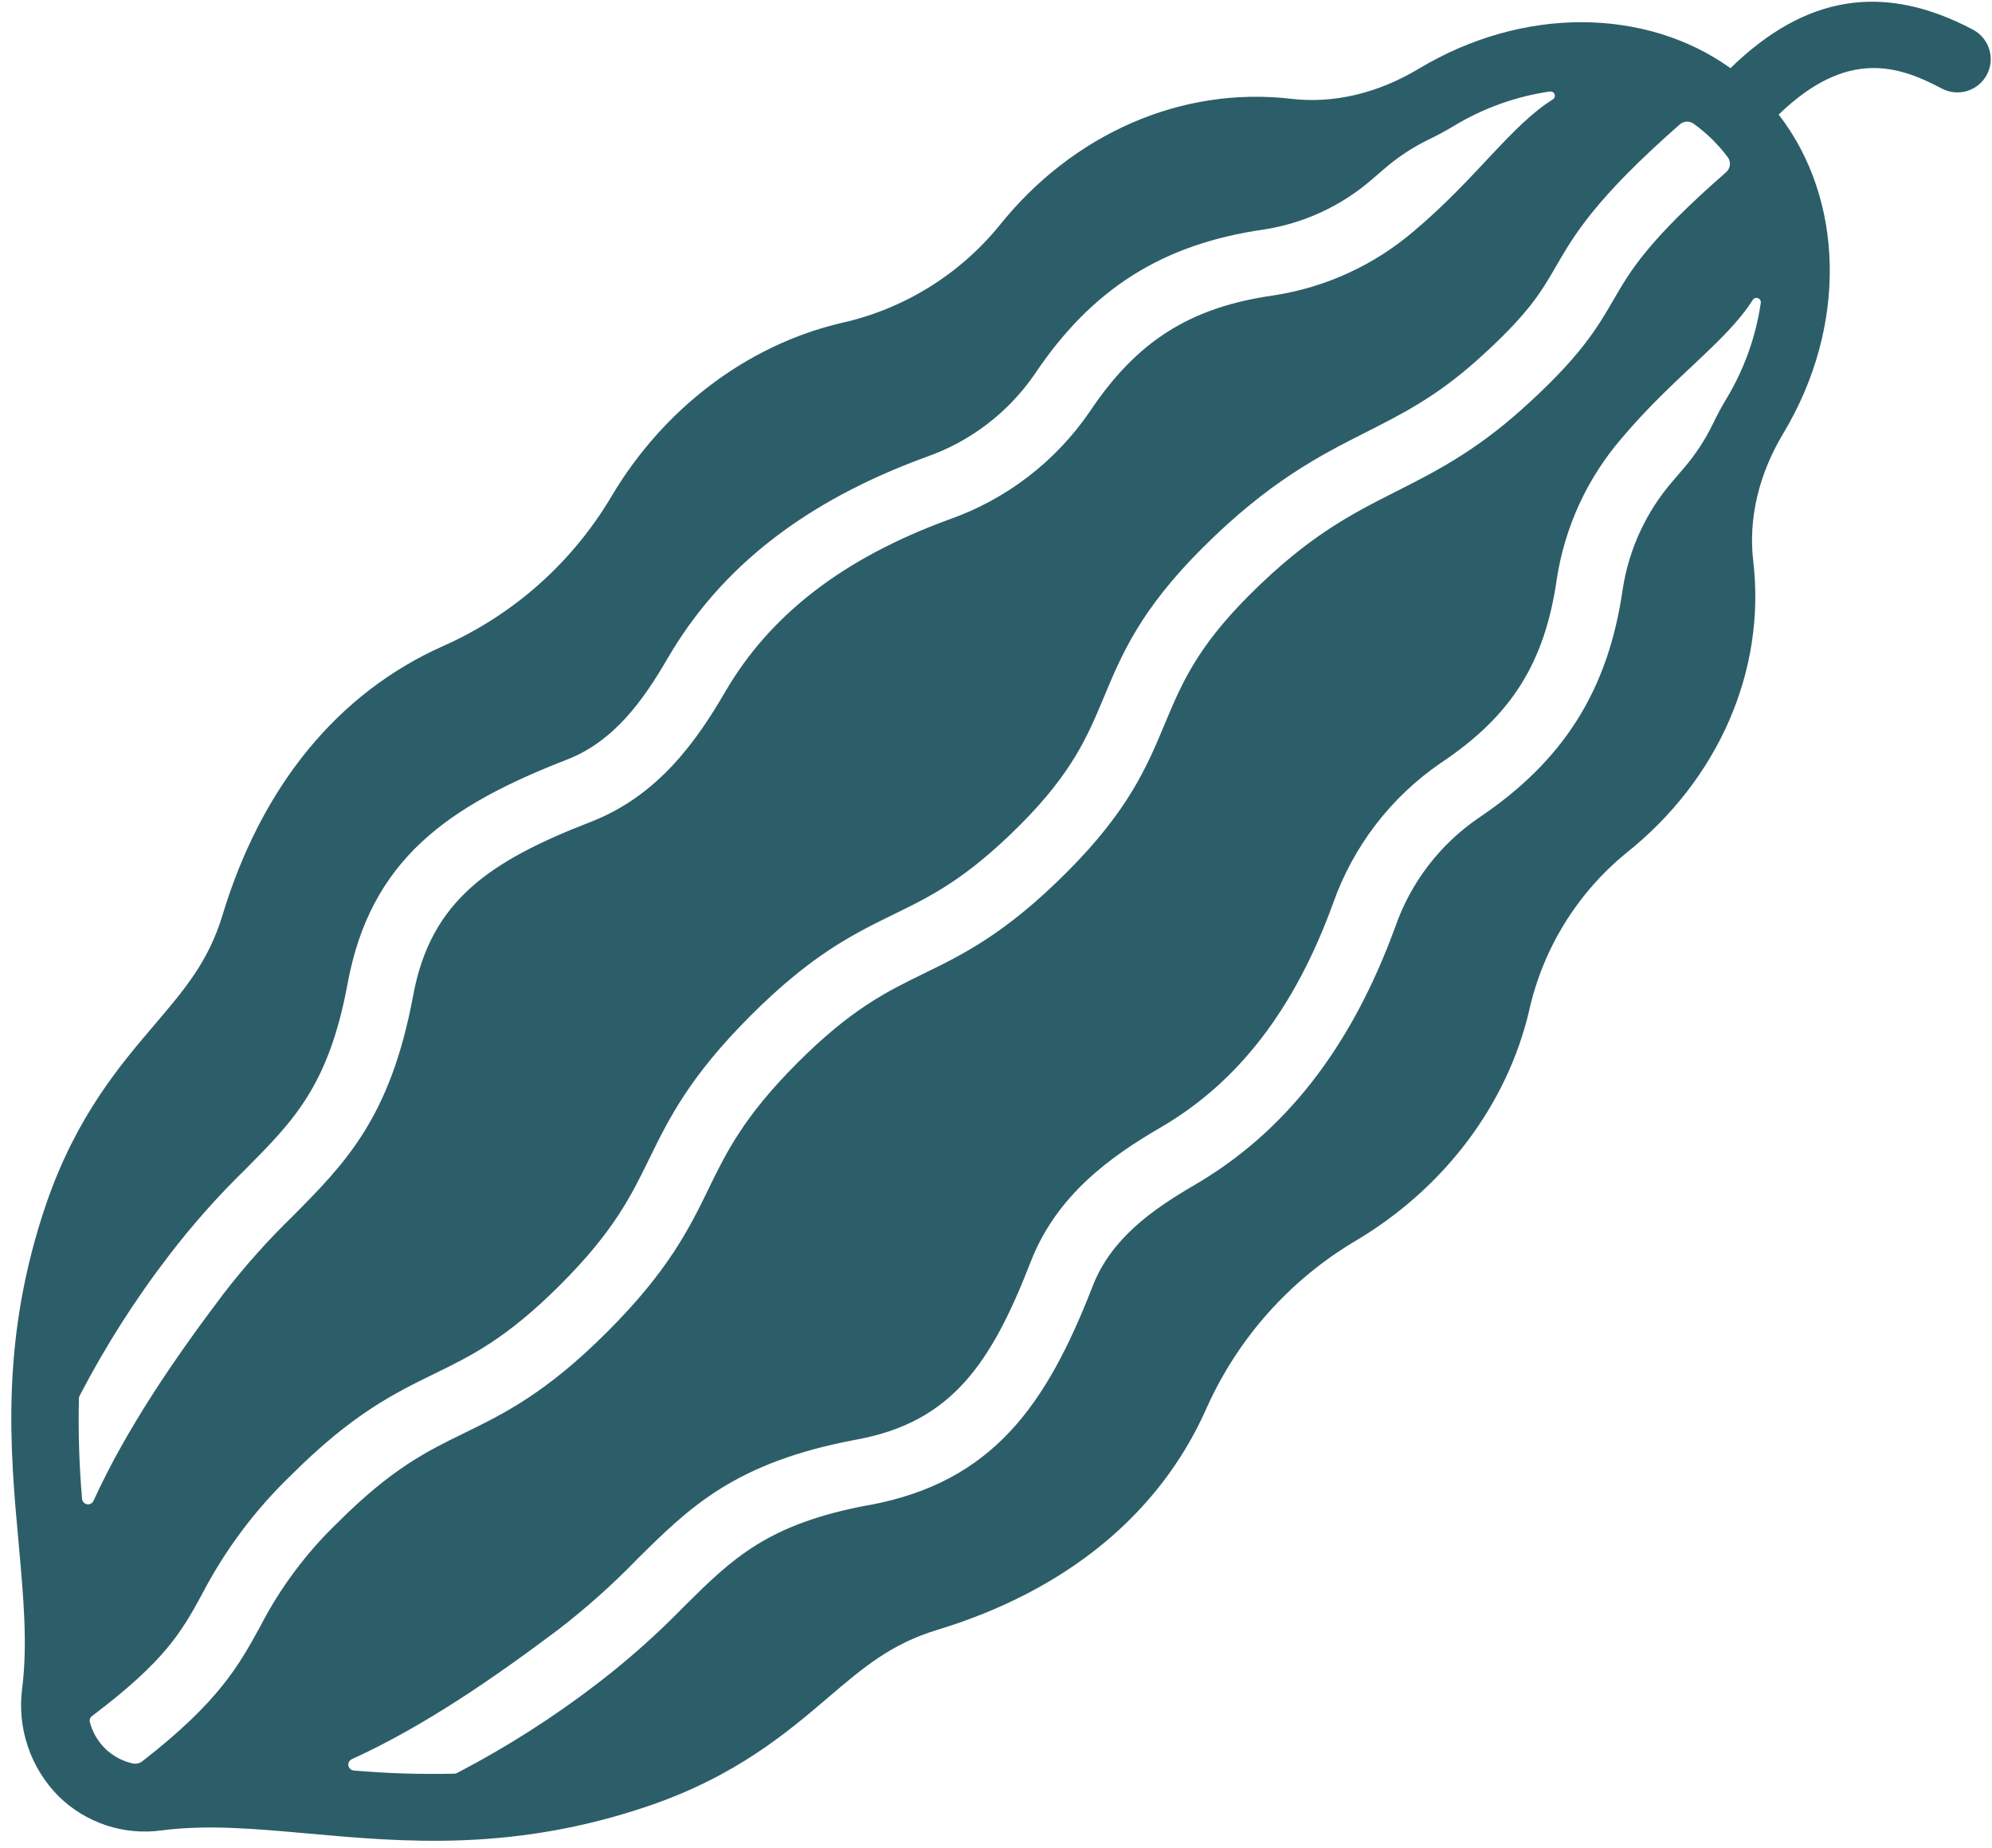 <svg width="166" height="154" viewBox="0 0 166 154" fill="none" xmlns="http://www.w3.org/2000/svg">
<path d="M100.518 117.396C103.122 111.531 107.491 106.624 113.017 103.36C120.346 99.007 125.598 92.028 127.426 84.222C128.571 79.066 131.413 74.444 135.498 71.095C143.212 64.963 147.176 55.865 146.103 46.754C145.688 43.205 146.558 39.523 148.615 36.099C153.965 27.191 153.7 16.624 148.222 9.544C153.926 4.037 158.194 5.459 161.821 7.379C162.471 7.723 163.232 7.795 163.935 7.578C164.639 7.362 165.227 6.875 165.572 6.224C165.916 5.574 165.988 4.813 165.771 4.11C165.555 3.406 165.068 2.818 164.417 2.473C157 -1.451 150.482 -0.441 144.206 5.678C137.129 0.616 126.906 0.518 118.243 5.721C114.819 7.778 111.137 8.648 107.588 8.232C98.484 7.166 89.386 11.13 83.247 18.838C79.899 22.922 75.276 25.764 70.12 26.909C62.314 28.737 55.338 33.993 50.982 41.318C47.72 46.845 42.814 51.216 36.949 53.821C28.168 57.722 21.798 65.486 18.537 76.269C17.373 80.108 15.398 82.423 12.902 85.357C9.988 88.774 6.358 93.026 3.857 100.289C0.007 111.556 0.825 120.68 1.567 128.741C1.96 133.13 2.303 136.933 1.858 140.596C1.628 142.245 1.784 143.925 2.313 145.503C2.842 147.082 3.729 148.517 4.906 149.694C6.023 150.784 7.374 151.605 8.856 152.095C10.338 152.584 11.912 152.728 13.458 152.517C17.219 152.026 21.095 152.363 25.595 152.768C33.646 153.494 42.77 154.312 54.047 150.479C61.326 147.994 65.588 144.36 68.999 141.453C71.929 138.954 74.244 136.979 78.084 135.815C88.853 132.541 96.613 126.174 100.518 117.396ZM129.408 8.278C125.896 10.482 123.031 14.865 117.893 19.198C114.562 22.071 110.489 23.948 106.14 24.613C99.194 25.601 94.759 28.401 90.831 34.271C87.976 38.454 83.857 41.615 79.078 43.29C70.281 46.508 64.184 51.205 60.434 57.644C58.03 61.781 54.815 66.31 49.252 68.472C40.772 71.765 35.893 75.055 34.428 82.956C32.541 93.117 28.786 96.904 24.437 101.293C22.335 103.332 20.383 105.52 18.596 107.84C14.537 113.207 10.538 119.045 7.791 125.055C7.745 125.156 7.667 125.238 7.569 125.289C7.471 125.341 7.359 125.358 7.251 125.339C7.142 125.32 7.043 125.265 6.968 125.184C6.894 125.102 6.848 124.999 6.839 124.889C6.598 122.107 6.511 119.314 6.577 116.523C6.578 116.447 6.597 116.371 6.633 116.304C8.787 112.157 11.305 108.209 14.158 104.508C16.097 101.986 18.214 99.607 20.493 97.388C24.502 93.346 27.4 90.423 28.97 81.939C30.889 71.582 37.384 67.128 47.241 63.295C51.195 61.761 53.615 58.328 55.639 54.851C60.064 47.248 67.108 41.76 77.171 38.081C80.843 36.803 84.011 34.388 86.217 31.187C90.995 24.048 96.894 20.326 105.355 19.119C108.673 18.6 111.778 17.159 114.316 14.96C114.643 14.685 114.963 14.403 115.28 14.132C116.443 13.113 117.739 12.257 119.133 11.588C119.815 11.258 120.485 10.897 121.141 10.502C123.599 9.012 126.331 8.032 129.176 7.621C129.257 7.613 129.339 7.633 129.407 7.677C129.476 7.722 129.527 7.788 129.553 7.866C129.579 7.943 129.578 8.027 129.549 8.104C129.521 8.181 129.468 8.245 129.398 8.288L129.408 8.278ZM59.073 99.007C57.428 102.372 55.727 105.852 50.616 110.964C45.504 116.075 42.021 117.779 38.656 119.424C35.579 120.925 32.649 122.364 28.188 126.825C25.552 129.347 23.353 132.288 21.68 135.53C19.921 138.742 18.249 141.793 11.869 146.748C11.752 146.838 11.616 146.902 11.471 146.934C11.326 146.965 11.176 146.964 11.032 146.931C10.181 146.738 9.4 146.314 8.774 145.706C8.149 145.098 7.703 144.329 7.487 143.484C7.466 143.391 7.473 143.293 7.506 143.204C7.54 143.114 7.599 143.037 7.676 142.98C13.808 138.359 15.146 135.923 16.817 132.872C18.738 129.169 21.252 125.806 24.26 122.917C29.375 117.802 32.855 116.101 36.22 114.456C39.297 112.955 42.231 111.513 46.688 107.056C51.146 102.598 52.575 99.678 54.089 96.587C55.734 93.222 57.435 89.742 62.546 84.631C67.658 79.519 71.137 77.819 74.502 76.174C77.58 74.673 80.513 73.23 84.971 68.773C89.369 64.374 90.625 61.346 91.979 58.121C93.464 54.55 95.004 50.858 100.178 45.684C105.767 40.095 110.071 37.917 113.868 35.998C116.85 34.487 119.669 33.061 123.047 30.049C127.328 26.226 128.411 24.365 129.657 22.21C131.194 19.554 132.934 16.559 139.984 10.365C140.143 10.225 140.345 10.144 140.556 10.135C140.768 10.126 140.975 10.19 141.145 10.316C141.705 10.719 142.232 11.165 142.722 11.65C143.175 12.103 143.595 12.587 143.981 13.099C144.119 13.285 144.182 13.517 144.157 13.748C144.132 13.979 144.021 14.192 143.847 14.345C137.309 20.058 135.861 22.56 134.461 24.98C133.097 27.331 131.688 29.761 126.743 34.176C122.822 37.672 119.545 39.333 116.373 40.936C112.612 42.839 109.063 44.635 104.102 49.596C99.707 53.991 98.448 57.023 97.094 60.247C95.609 63.818 94.069 67.511 88.895 72.684C83.784 77.796 80.304 79.496 76.939 81.141C73.862 82.642 70.928 84.085 66.471 88.542C62.013 93 60.577 95.927 59.063 99.017L59.073 99.007ZM72.432 125.402C63.949 126.972 61.025 129.869 56.983 133.879C54.764 136.158 52.385 138.275 49.864 140.214C46.167 143.062 42.226 145.577 38.087 147.732C38.019 147.766 37.944 147.785 37.868 147.788C35.072 147.855 32.275 147.767 29.489 147.526C29.379 147.519 29.273 147.474 29.191 147.4C29.108 147.326 29.053 147.226 29.034 147.116C29.015 147.007 29.034 146.894 29.087 146.796C29.14 146.699 29.224 146.622 29.326 146.578C35.337 143.837 41.155 139.818 46.531 135.776C48.852 133.989 51.04 132.037 53.078 129.935C57.467 125.585 61.254 121.831 71.415 119.944C79.316 118.479 82.603 113.603 85.9 105.119C88.061 99.557 92.587 96.345 96.728 93.938C103.167 90.187 107.873 84.101 111.081 75.294C112.755 70.528 115.905 66.419 120.075 63.566C125.961 59.642 128.731 55.217 129.732 48.258C130.397 43.909 132.274 39.836 135.148 36.505C139.484 31.363 143.85 28.489 146.064 24.986C146.109 24.917 146.175 24.865 146.253 24.838C146.332 24.811 146.416 24.812 146.494 24.84C146.572 24.867 146.638 24.921 146.681 24.99C146.725 25.06 146.744 25.143 146.734 25.225C146.319 28.068 145.338 30.799 143.85 33.257C143.453 33.916 143.09 34.588 142.761 35.275C142.091 36.67 141.234 37.967 140.213 39.13C139.942 39.448 139.664 39.765 139.393 40.089C137.193 42.627 135.752 45.732 135.233 49.05C134.026 57.51 130.304 63.41 123.165 68.188C119.964 70.393 117.549 73.562 116.271 77.233C112.595 87.293 107.104 94.34 99.501 98.765C96.025 100.79 92.591 103.21 91.057 107.163C87.234 116.997 82.78 123.492 72.422 125.412L72.432 125.402Z" fill="#2C5E69"/>
</svg>
